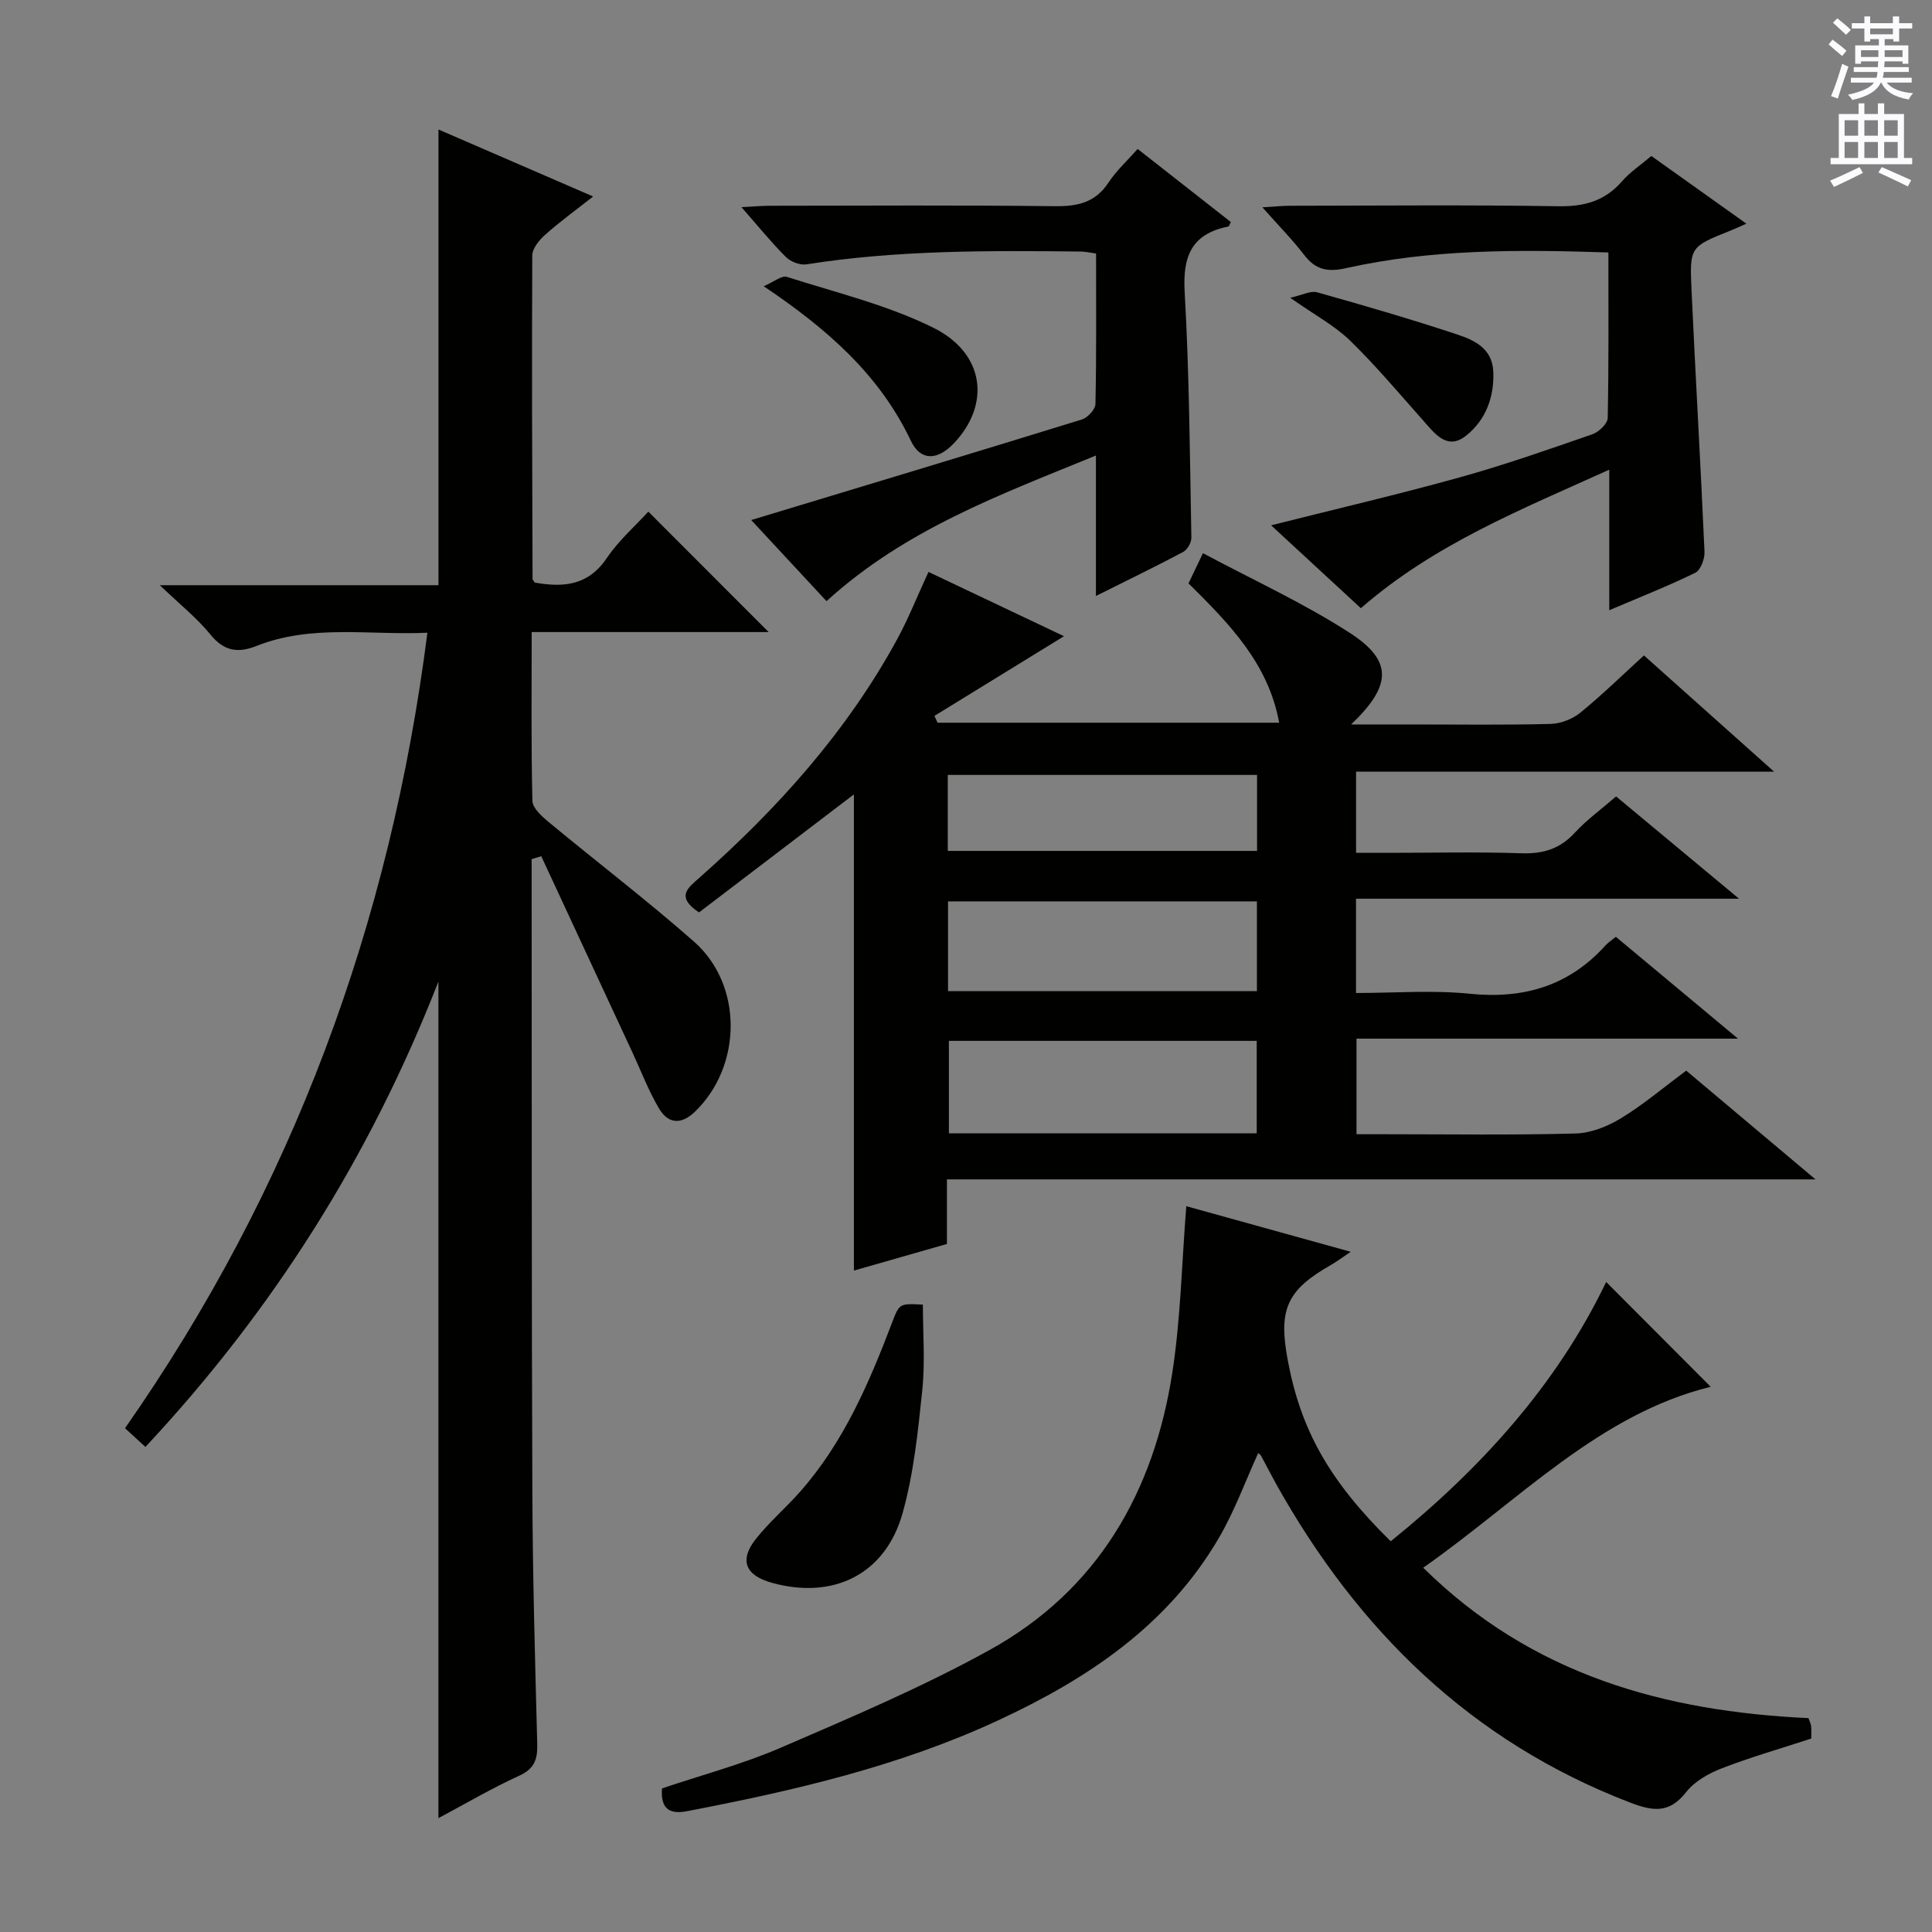 <svg enable-background="new 0 0 400 400" viewBox="0 0 400 400" xmlns="http://www.w3.org/2000/svg"><rect x="0" y="0" width="400" height="400" fill="#808080" stroke="none"/><g fill="#010100"><path d="m334.59 164.89c8.3 6.91 16.3 13.57 25.46 21.18-27.28 0-53.12 0-79.3 0v19.52c7.97 0 15.81-.63 23.5.15 11.2 1.14 20.57-1.6 28.17-10.02.55-.61 1.27-1.06 2.13-1.76 8.11 6.76 16.19 13.5 25.28 21.08-27.07 0-52.8 0-78.98 0v19.79h5.83c13.16 0 26.33.2 39.49-.15 3.2-.08 6.66-1.46 9.44-3.16 4.65-2.83 8.85-6.4 13.5-9.86 8.6 7.24 17.11 14.39 26.77 22.52-60.61 0-120 0-179.83 0v13.37c-6.71 1.92-13.05 3.73-19.26 5.51 0-33.07 0-65.9 0-98.59-10.53 8.03-21.37 16.28-32.07 24.44-4.88-3.27-2.29-5.08.07-7.17 16.18-14.32 30.49-30.22 40.91-49.3 2.37-4.34 4.19-8.97 6.53-14.03 9.68 4.6 19.2 9.11 28.06 13.31-8.95 5.5-17.89 11-26.83 16.5.22.47.43.94.65 1.41h70.73c-2.25-12.28-10.29-20.45-18.77-28.85.77-1.61 1.59-3.33 2.99-6.25 10.39 5.56 20.83 10.32 30.37 16.48 8.96 5.79 8.77 10.89.31 18.98h12.79c9.5 0 19 .14 28.49-.11 2.09-.05 4.52-.99 6.15-2.31 4.5-3.66 8.67-7.75 13.19-11.87 8.84 7.89 17.5 15.63 26.95 24.07-29.29 0-57.75 0-86.55 0v16.8h6.73c9.17 0 18.34-.22 27.49.09 4.49.15 7.99-.89 11.08-4.27 2.46-2.66 5.47-4.84 8.53-7.5zm-74.4 69.75c0-6.7 0-12.92 0-19.14-21.49 0-42.57 0-63.73 0v19.14zm.04-48.02c-21.55 0-42.74 0-63.95 0v18.59h63.95c0-6.46 0-12.52 0-18.59zm-64-10.45h64.03c0-5.51 0-10.59 0-15.73-21.51 0-42.69 0-64.03 0z"/><path d="m110.07 177.88v5.3c.04 42-.02 84 .15 126 .07 17.31.56 34.63 1.01 51.93.08 3.17-.6 5.11-3.77 6.55-5.7 2.6-11.12 5.8-16.69 8.77 0-57.67 0-114.95 0-173.21-14.19 36.35-34.27 68.1-60.66 96.35-1.49-1.37-2.79-2.55-4.23-3.87 34.68-49.6 54.92-104.46 62.61-164.7-12.12.54-23.99-1.79-35.39 2.74-3.8 1.51-6.7 1.11-9.5-2.33-2.79-3.43-6.34-6.25-10.51-10.25h57.69c0-31.61 0-62.75 0-94.35 10.28 4.45 20.73 8.98 32.02 13.87-3.61 2.84-6.92 5.24-9.96 7.95-1.22 1.08-2.63 2.83-2.64 4.28-.11 22.33-.01 44.66.06 66.99 0 .13.17.27.46.72 5.74 1 10.98.76 14.92-5.09 2.47-3.66 5.91-6.66 8.59-9.6 8.46 8.46 16.64 16.66 24.91 24.93-15.86 0-32.2 0-49.06 0 0 12.06-.13 23.51.15 34.95.04 1.51 1.96 3.22 3.38 4.4 9.99 8.28 20.33 16.17 30.07 24.74 10.21 8.99 9.98 25.79.2 35.22-2.9 2.79-5.57 2.47-7.43-.66-2.19-3.68-3.71-7.75-5.53-11.65-6.29-13.53-12.58-27.06-18.86-40.59-.66.21-1.33.41-1.99.61z"/><path d="m260.5 300.84c-2.67 5.84-4.88 11.97-8.11 17.51-10.58 18.17-27.2 29.24-45.77 37.85-20.52 9.52-42.34 14.56-64.4 18.79-3.5.67-5.5-.39-5.16-4.72 8.11-2.74 16.63-4.99 24.62-8.44 14.61-6.31 29.34-12.55 43.23-20.23 22.38-12.38 34-32.71 37.82-57.48 1.71-11.11 1.93-22.45 2.88-34.39 10.92 3.03 22.16 6.15 34.04 9.44-1.74 1.16-2.87 2.03-4.1 2.73-9.08 5.17-10.9 9.13-8.96 19.59 2.71 14.59 8.6 25.08 21.34 37.62 18.62-15.02 34.39-32.4 44.61-53.69 7.27 7.29 14.46 14.51 21.64 21.7-23.16 5.69-39.71 23.58-59.52 37.46 22.57 22.28 50.07 29.75 79.77 31.14.27.81.52 1.26.55 1.72.07.98.02 1.96.02 2.51-6.42 2.1-12.58 3.86-18.54 6.17-2.72 1.05-5.63 2.7-7.37 4.93-3.49 4.47-6.9 3.95-11.62 2.14-32.94-12.65-56.38-35.7-73.31-66.04-1.05-1.89-2.02-3.82-3.06-5.72-.13-.28-.45-.45-.6-.59z"/><path d="m333 52.27c-18.74-.62-36.7-.7-54.36 3.26-3.76.84-6.29.32-8.63-2.75-2.42-3.16-5.24-6.01-8.65-9.86 2.45-.14 4.12-.32 5.78-.32 18.49-.02 36.99-.2 55.47.1 5.39.09 9.67-1.07 13.23-5.19 1.61-1.86 3.75-3.26 6.05-5.22 6.42 4.57 12.84 9.15 19.68 14.02-1.55.68-2.42 1.09-3.3 1.44-8.32 3.33-8.47 3.34-8.06 12.23.83 18.09 1.89 36.18 2.69 54.27.06 1.46-.8 3.78-1.9 4.33-5.62 2.75-11.46 5.05-17.82 7.76 0-9.79 0-19.02 0-29.1-18.21 8.26-36.11 15.35-51.43 28.68-6.06-5.6-12.32-11.38-18.58-17.16 13.26-3.34 26.25-6.37 39.1-9.94 9.26-2.57 18.35-5.77 27.43-8.92 1.33-.46 3.14-2.19 3.16-3.37.23-11.27.14-22.57.14-34.26z"/><path d="m226.9 123.39c0-10.03 0-19.01 0-29.08-19.86 8.14-39.45 15.28-55.78 30.15-5.34-5.75-10.78-11.6-15.59-16.79 22.94-6.94 45.73-13.8 68.46-20.82 1.19-.37 2.78-2.07 2.81-3.19.22-10.3.13-20.61.13-31.17-1.28-.17-2.22-.4-3.16-.41-18.98-.2-37.95-.33-56.79 2.65-1.34.21-3.28-.53-4.26-1.51-3.03-3.02-5.73-6.37-9.21-10.33 2.5-.13 4.21-.29 5.93-.29 19.67-.02 39.33-.14 59 .09 4.69.05 8.34-.76 11.06-4.89 1.63-2.47 3.89-4.52 6.04-6.96 6.52 5.11 12.91 10.13 19.29 15.13-.25.48-.34.9-.5.93-7.56 1.49-9.49 6.07-9.06 13.52.97 16.94 1.07 33.92 1.39 50.89.02 1-.82 2.5-1.69 2.96-5.72 3.04-11.53 5.85-18.07 9.12z"/><path d="m191.07 270.11c0 5.87.49 11.84-.12 17.69-.89 8.55-1.77 17.25-4.08 25.48-3.55 12.68-14.33 17.96-27.07 14.42-5.5-1.53-6.8-4.68-3.3-9.09 2.78-3.5 6.23-6.45 9.19-9.81 8.96-10.17 14.21-22.38 18.96-34.85 1.56-4.08 1.5-4.1 6.42-3.84z"/><path d="m158.11 59.26c2.15-.92 3.74-2.27 4.79-1.94 10.2 3.26 20.81 5.81 30.33 10.53 10.67 5.29 11.9 15.86 4.28 23.91-3.36 3.55-6.9 3.78-8.92-.49-6.52-13.74-17.38-23.21-30.48-32.01z"/><path d="m267.12 61.65c2.5-.55 4.23-1.51 5.58-1.13 9.73 2.73 19.44 5.56 29.03 8.74 3.55 1.18 7.23 2.89 7.44 7.68.23 5.34-1.62 10.07-5.63 13.26-3.97 3.16-6.53-.5-9-3.27-4.95-5.56-9.74-11.28-15.07-16.46-3.17-3.07-7.24-5.23-12.35-8.82z"/></g><path d="m378.6 9.2.8-1c.9.7 1.9 1.4 2.9 2.3l-.9 1.1c-1.1-.9-2-1.7-2.8-2.4zm.5 10.7c.9-2.1 1.6-4.3 2.3-6.7.4.2.8.4 1.3.6-.7 2.1-1.5 4.3-2.2 6.6zm.4-15.2.9-.9c1 .8 2 1.6 2.8 2.4l-1 1c-1-.9-1.9-1.8-2.7-2.5zm12.5-1.3h1.2v1.4h2.7v1.1h-2.7v2.7h-1.2v-.5h-1.8v1.3h4.9v3.8h-1.2v-.5h-3.7c0 .4-.1.9-.1 1.2h5.1v1h-5.2c0 .5-.1.9-.2 1.2h6v1h-5.2c1.1 1.3 2.9 2 5.5 2.2-.4.4-.7.8-.9 1.3-2.9-.5-4.8-1.6-5.7-3.5h-.1c-.8 1.7-2.7 2.9-5.9 3.6-.2-.4-.6-.8-.9-1.1 2.8-.6 4.6-1.4 5.4-2.5h-4.8v-1h5.3c.1-.3.2-.7.2-1.2h-4.9v-1h5c0-.4 0-.8.1-1.2h-3.6v.5h-1.2v-3.8h4.9v-1.3h-1.8v.5h-1.2v-2.7h-2.6v-1.1h2.6v-1.4h1.2v1.4h4.7v-1.4zm-6.7 8.4h3.6c0-.4 0-.9 0-1.4h-3.6zm1.9-4.7h4.7v-1.2h-4.7zm6.7 3.3h-3.7v1.4h3.7z" fill="#fbfafc"/><path d="m384.7 21.4h1.3v2.2h2.8v-2.2h1.3v2.2h4.1v9.1h1.7v1.3h-16.9v-1.3h1.7v-9.1h4.1v-2.2zm.3 13.2.7 1.2c-1.8.9-3.8 1.9-6 2.9-.2-.4-.5-.8-.8-1.3 2.4-1 4.4-2 6.1-2.8zm-3.1-6.5h2.8v-3.2h-2.8zm0 4.6h2.8v-3.3h-2.8zm4.1-4.6h2.8v-3.2h-2.8zm0 4.6h2.8v-3.3h-2.8zm3.6 1.9c2.1.9 4.1 1.8 6.1 2.7l-.7 1.3c-2.2-1.1-4.2-2-6.1-2.9zm3.3-9.7h-2.8v3.2h2.8zm-2.8 7.8h2.8v-3.3h-2.8z" fill="#fbfafc"/></svg>